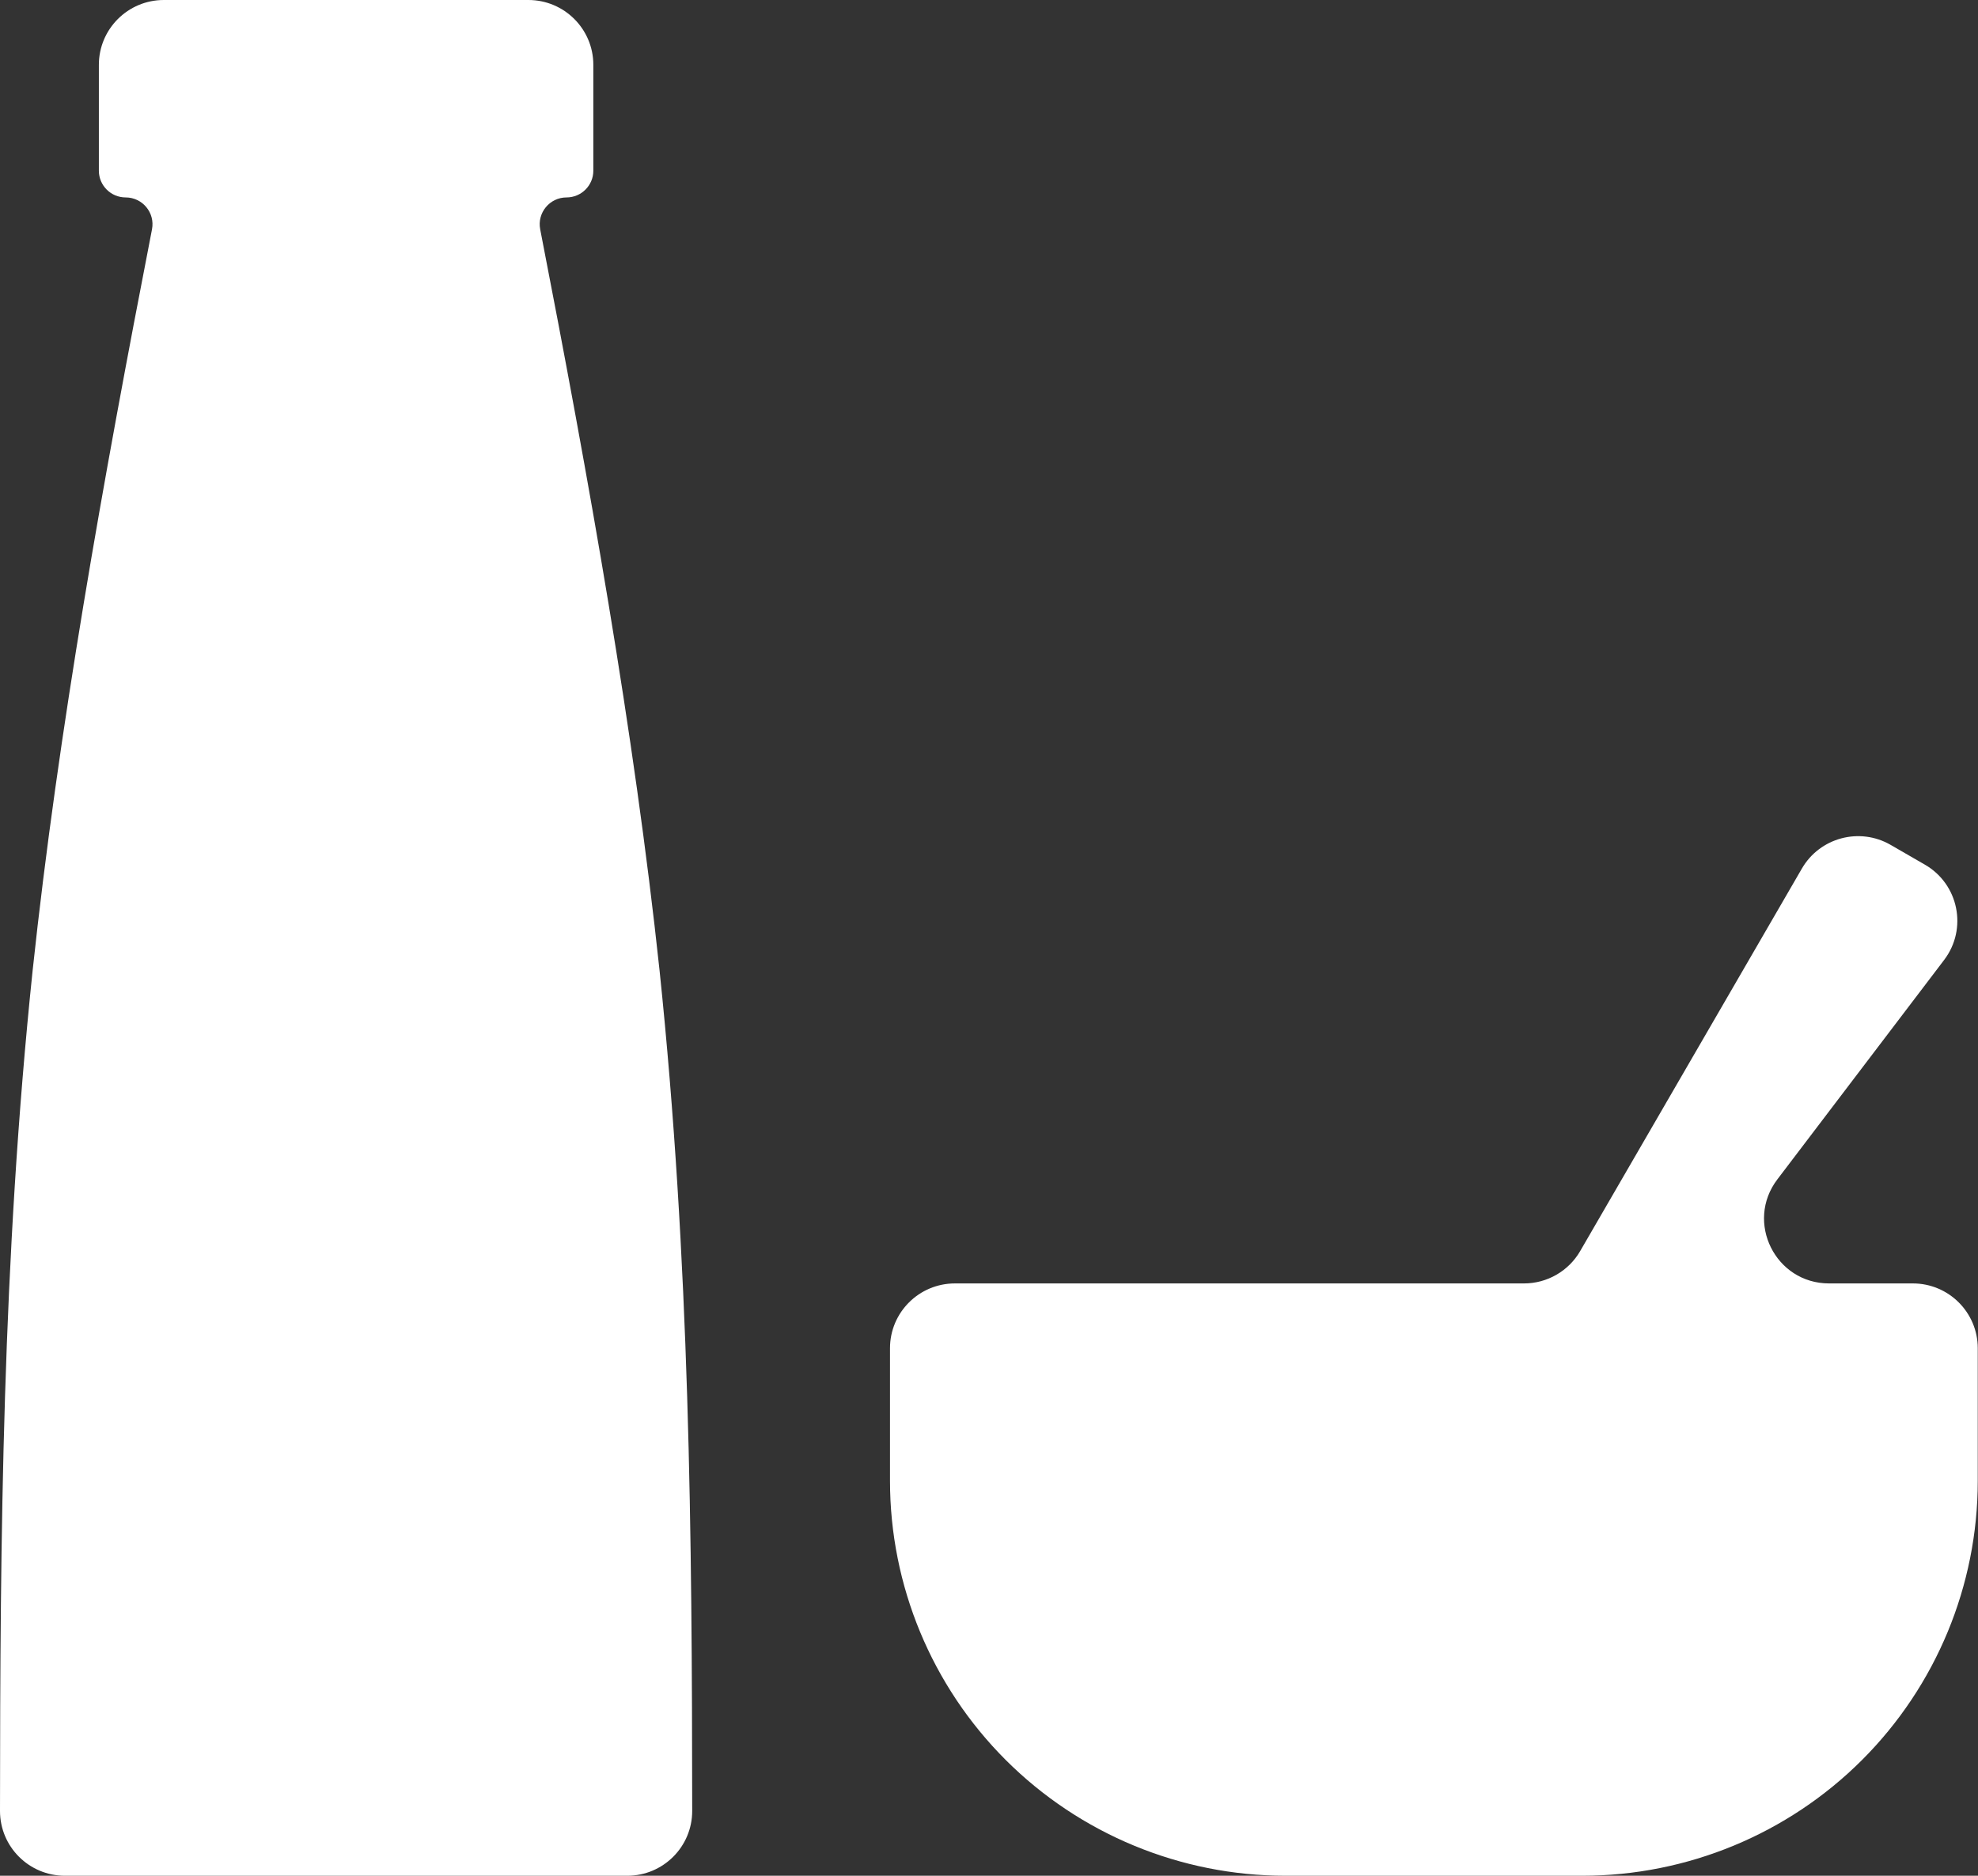 <svg width="58" height="55" viewBox="0 0 58 55" fill="none" xmlns="http://www.w3.org/2000/svg">
<rect x="0" y="0" width="58" height="55" fill="#333333" stroke="none"/>
<path d="M57.993 43.421C57.993 46.492 56.771 49.437 54.596 51.609C52.421 53.78 49.471 55 46.394 55H37.695C34.619 55 31.669 53.78 29.494 51.609C27.319 49.437 26.097 46.492 26.097 43.421V39.532C26.097 38.483 26.949 37.632 28.001 37.632H44.688C45.367 37.632 45.995 37.27 46.335 36.683L52.836 25.467C53.362 24.559 54.526 24.248 55.436 24.772L56.441 25.352C57.434 25.923 57.7 27.235 57.007 28.147L52.116 34.582C51.165 35.834 52.059 37.632 53.633 37.632H56.089C57.141 37.632 57.993 38.483 57.993 39.532V43.421ZM20.297 53.099C20.298 54.149 19.445 55 18.393 55H1.904C0.852 55 -0.001 54.149 3.36572e-07 53.099C0.005 45.046 0.069 36.962 0.957 28.455C1.708 21.428 3.02 14.108 4.457 6.724C4.551 6.24 4.179 5.789 3.685 5.789C3.251 5.789 2.899 5.438 2.899 5.005V1.901C2.899 0.851 3.752 0 4.803 0H15.494C16.545 0 17.398 0.851 17.398 1.901V5.005C17.398 5.438 17.046 5.789 16.612 5.789C16.118 5.789 15.746 6.24 15.84 6.724C17.277 14.108 18.589 21.428 19.34 28.455C20.228 36.962 20.292 45.046 20.297 53.099Z" fill="white"/>
</svg>
